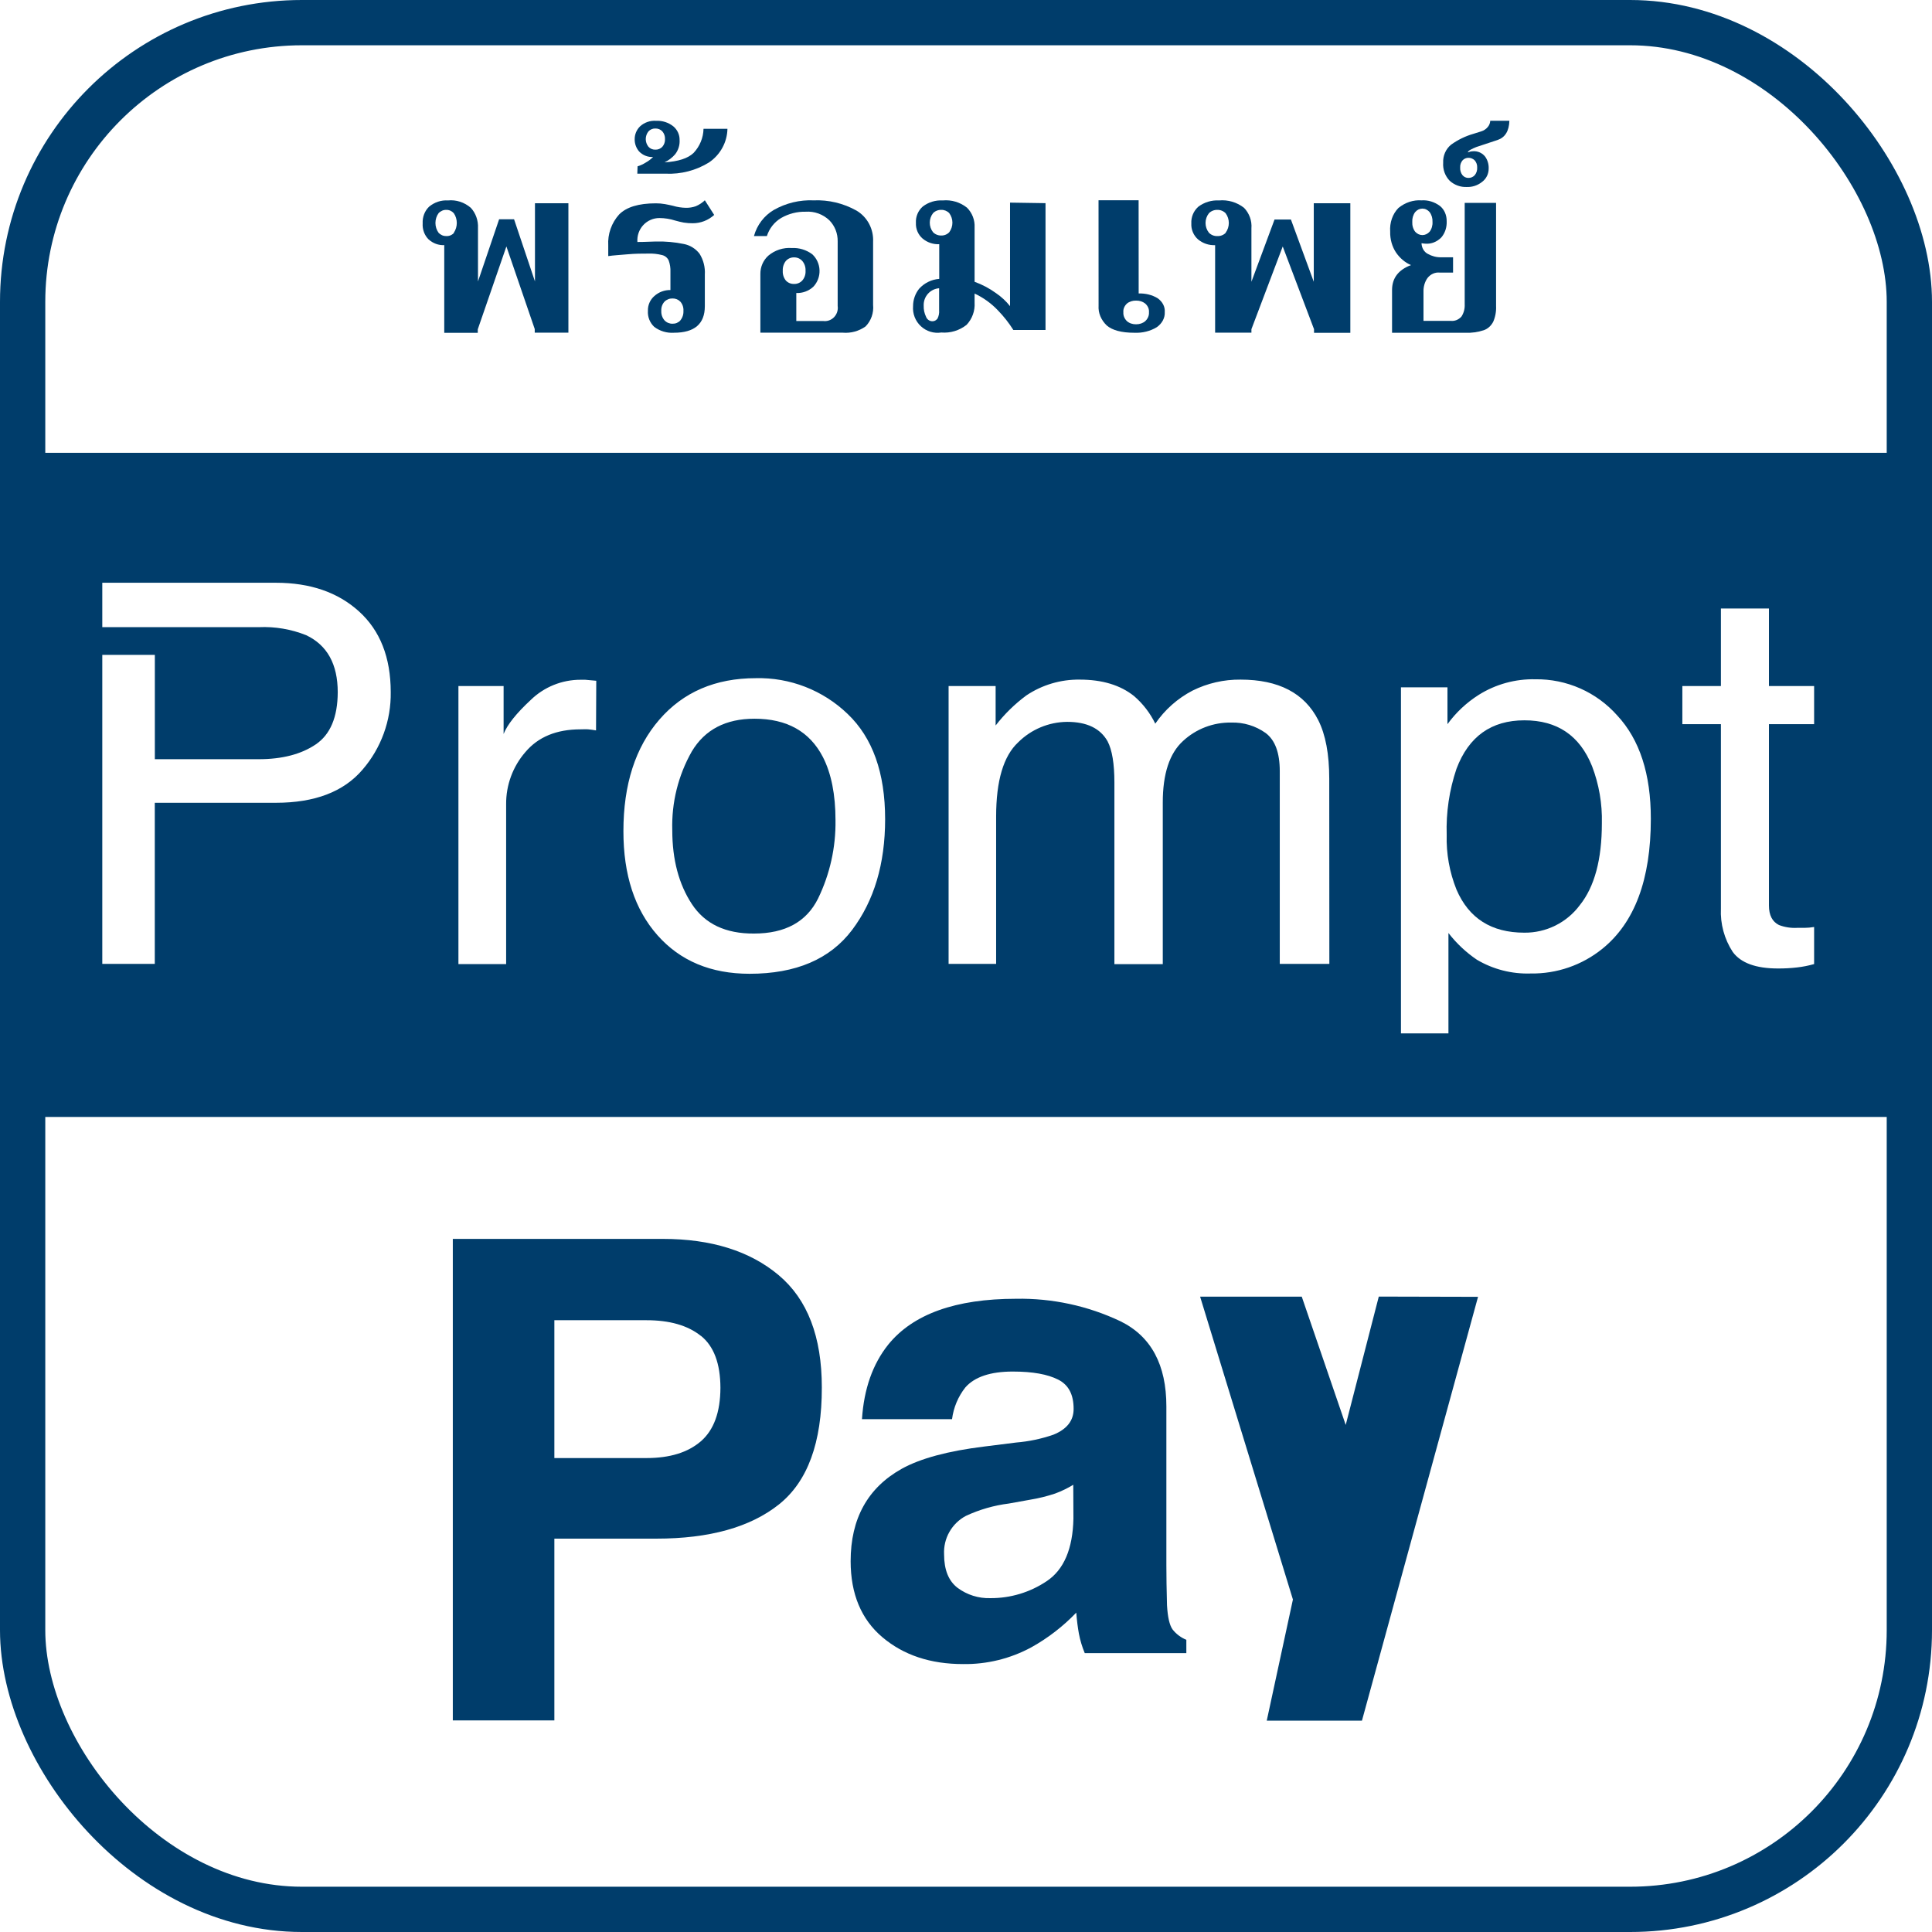 <svg width="128" height="128" viewBox="0 0 128 128" fill="none" xmlns="http://www.w3.org/2000/svg">
<g clipPath="url(#clip0_1_1762)">
<path d="M49.989 47.617C48.084 47.617 46.699 48.338 45.836 49.781C44.934 51.369 44.486 53.175 44.54 55C44.54 56.947 44.972 58.578 45.836 59.894C46.699 61.211 48.073 61.863 49.956 61.85C52.019 61.85 53.434 61.075 54.201 59.526C54.984 57.913 55.379 56.139 55.354 54.347C55.354 52.644 55.077 51.248 54.522 50.161C53.646 48.465 52.135 47.617 49.989 47.617Z" fill="#003D6B"/>
<path d="M100.993 47.723C98.803 47.723 97.304 48.793 96.496 50.934C96.02 52.344 95.8 53.827 95.847 55.314C95.813 56.554 96.034 57.787 96.496 58.938C97.314 60.843 98.813 61.794 100.993 61.792C101.706 61.799 102.41 61.637 103.049 61.32C103.688 61.003 104.242 60.539 104.668 59.967C105.641 58.751 106.128 56.943 106.128 54.544C106.16 53.253 105.939 51.969 105.478 50.763C104.665 48.734 103.17 47.72 100.993 47.723Z" fill="#003D6B"/>
<path d="M0 30V74H128.102V30H0ZM24.015 50.996C22.766 52.456 20.856 53.186 18.285 53.186H10.255V63.861H6.777V43.387H10.259V50.299H17.139C18.691 50.299 19.95 49.973 20.916 49.321C21.882 48.669 22.369 47.517 22.376 45.865C22.376 44.006 21.68 42.746 20.288 42.084C19.291 41.685 18.219 41.503 17.146 41.551H6.777V38.609H18.277C20.555 38.609 22.392 39.243 23.788 40.511C25.185 41.779 25.884 43.557 25.887 45.847C25.917 47.735 25.25 49.568 24.015 50.996ZM39.489 48.391C39.303 48.358 39.124 48.336 38.974 48.321C38.825 48.307 38.646 48.321 38.46 48.321C36.873 48.321 35.657 48.822 34.81 49.825C33.975 50.784 33.521 52.017 33.533 53.288V63.872H30.372V45.453H33.365V48.628C33.609 48.011 34.212 47.255 35.168 46.369C36.053 45.509 37.24 45.031 38.474 45.036C38.533 45.036 38.631 45.036 38.774 45.036L39.504 45.102L39.489 48.391ZM56.453 61.613C54.993 63.547 52.729 64.515 49.661 64.515C47.099 64.515 45.065 63.663 43.558 61.96C42.052 60.257 41.3 57.957 41.303 55.062C41.303 51.972 42.096 49.511 43.682 47.679C45.269 45.847 47.4 44.931 50.077 44.931C51.196 44.904 52.31 45.1 53.354 45.506C54.398 45.913 55.35 46.522 56.157 47.299C57.814 48.878 58.642 51.203 58.642 54.274C58.642 57.23 57.912 59.676 56.453 61.613ZM88.073 63.861H84.788V51.088C84.788 49.871 84.476 49.029 83.85 48.562C83.186 48.089 82.385 47.847 81.569 47.872C80.387 47.852 79.242 48.29 78.376 49.095C77.483 49.91 77.037 51.268 77.037 53.168V63.876H73.832V51.847C73.832 50.599 73.681 49.687 73.38 49.113C72.898 48.255 72.007 47.825 70.701 47.825C69.483 47.836 68.319 48.323 67.456 49.182C66.483 50.088 65.996 51.726 65.996 54.099V63.861H62.847V45.453H65.963V48.066C66.547 47.311 67.233 46.64 68 46.073C69.044 45.374 70.276 45.009 71.533 45.026C73.029 45.026 74.231 45.391 75.139 46.12C75.726 46.626 76.203 47.247 76.54 47.945C77.169 47.023 78.017 46.271 79.007 45.755C79.996 45.264 81.086 45.014 82.19 45.026C84.71 45.026 86.426 45.92 87.336 47.708C87.822 48.669 88.066 49.964 88.066 51.591L88.073 63.861ZM106.157 62.861C104.816 63.945 103.137 64.524 101.412 64.496C100.161 64.538 98.924 64.222 97.847 63.584C97.129 63.097 96.494 62.5 95.963 61.814V68.463H92.817V45.536H95.898V47.978C96.46 47.206 97.164 46.547 97.971 46.036C99.093 45.332 100.398 44.973 101.723 45.004C102.746 44.99 103.76 45.198 104.696 45.611C105.632 46.025 106.467 46.636 107.146 47.401C108.633 49 109.375 51.283 109.372 54.252C109.372 58.264 108.3 61.134 106.157 62.861ZM120.19 47.978H117.197V59.993C117.197 60.635 117.42 61.066 117.861 61.285C118.252 61.434 118.67 61.497 119.088 61.471H119.577C119.752 61.471 119.956 61.453 120.19 61.416V63.872C119.821 63.977 119.443 64.052 119.062 64.095C118.64 64.144 118.216 64.167 117.792 64.164C116.332 64.164 115.335 63.799 114.799 63.069C114.242 62.216 113.967 61.208 114.015 60.19V47.978H111.46V45.453H114.015V40.314H117.197V45.453H120.19V47.978Z" fill="#003D6B"/>
<path d="M29.433 16.241C29.056 16.259 28.687 16.123 28.397 15.862C28.262 15.729 28.156 15.564 28.088 15.38C28.019 15.195 27.99 14.997 28.003 14.799C27.992 14.591 28.025 14.383 28.099 14.191C28.173 13.999 28.287 13.828 28.431 13.691C28.788 13.396 29.229 13.25 29.676 13.279C30.221 13.223 30.765 13.399 31.194 13.769C31.355 13.944 31.48 14.153 31.562 14.384C31.644 14.614 31.68 14.861 31.668 15.108V18.647L33.068 14.527H34.058L35.443 18.647V13.464H37.658V22.041H35.428V21.802L33.55 16.327L31.653 21.819V22.049H29.433V16.241ZM30.067 15.417C30.195 15.231 30.264 15.005 30.264 14.772C30.264 14.54 30.195 14.314 30.067 14.127C30.002 14.054 29.924 13.997 29.838 13.958C29.752 13.92 29.659 13.902 29.566 13.905C29.471 13.902 29.377 13.92 29.289 13.959C29.201 13.997 29.121 14.054 29.054 14.127C28.921 14.312 28.849 14.539 28.849 14.772C28.849 15.006 28.921 15.233 29.054 15.417C29.121 15.49 29.201 15.547 29.289 15.586C29.377 15.624 29.471 15.642 29.566 15.639C29.66 15.646 29.755 15.63 29.843 15.594C29.931 15.558 30.011 15.502 30.078 15.429L30.067 15.417Z" fill="#003D6B"/>
<path d="M43.346 21.657C43.202 21.522 43.089 21.356 43.016 21.172C42.943 20.987 42.913 20.788 42.926 20.59C42.92 20.405 42.956 20.221 43.03 20.052C43.104 19.882 43.215 19.732 43.354 19.611C43.647 19.35 44.027 19.209 44.418 19.215V18.022C44.43 17.763 44.391 17.504 44.304 17.261C44.264 17.171 44.203 17.092 44.128 17.029C44.052 16.967 43.964 16.922 43.868 16.9C43.564 16.822 43.251 16.788 42.937 16.801C42.545 16.801 42.089 16.801 41.574 16.848C41.06 16.896 40.628 16.916 40.298 16.967V16.262C40.276 15.888 40.328 15.514 40.453 15.161C40.577 14.808 40.77 14.484 41.02 14.208C41.504 13.717 42.317 13.471 43.452 13.471C43.655 13.47 43.857 13.487 44.057 13.523C44.245 13.558 44.422 13.594 44.583 13.633C44.868 13.719 45.163 13.764 45.459 13.768C45.674 13.771 45.888 13.736 46.092 13.665C46.316 13.572 46.521 13.438 46.697 13.269L47.317 14.24C46.927 14.595 46.421 14.792 45.895 14.791C45.697 14.793 45.498 14.778 45.302 14.747C45.133 14.716 44.945 14.672 44.736 14.613C44.399 14.504 44.046 14.448 43.692 14.446C43.49 14.445 43.29 14.486 43.105 14.567C42.92 14.648 42.753 14.766 42.616 14.915C42.479 15.064 42.373 15.24 42.307 15.433C42.241 15.625 42.215 15.829 42.23 16.032C42.792 16.032 43.201 16 43.452 16C44.076 15.984 44.699 16.04 45.31 16.166C45.719 16.247 46.086 16.474 46.343 16.805C46.604 17.219 46.728 17.706 46.697 18.196V20.285C46.697 21.459 46.013 22.045 44.646 22.045C44.181 22.076 43.72 21.938 43.346 21.657V21.657ZM45.074 21.225C45.219 21.05 45.292 20.826 45.279 20.598C45.287 20.487 45.273 20.376 45.238 20.27C45.203 20.165 45.147 20.067 45.074 19.984C45.007 19.915 44.926 19.86 44.837 19.824C44.748 19.788 44.652 19.771 44.556 19.774C44.458 19.771 44.361 19.788 44.27 19.825C44.178 19.861 44.095 19.915 44.026 19.984C43.95 20.066 43.893 20.163 43.856 20.269C43.82 20.375 43.805 20.487 43.813 20.598C43.8 20.827 43.876 21.052 44.026 21.225C44.094 21.297 44.176 21.354 44.267 21.392C44.359 21.43 44.457 21.449 44.556 21.447C44.652 21.45 44.748 21.433 44.838 21.396C44.927 21.359 45.008 21.303 45.074 21.233V21.225Z" fill="#003D6B"/>
<path d="M42.24 11.02C42.429 10.963 42.609 10.88 42.775 10.774C42.956 10.674 43.122 10.549 43.267 10.402C43.094 10.411 42.921 10.381 42.761 10.317C42.6 10.253 42.456 10.155 42.339 10.031C42.149 9.806 42.046 9.522 42.049 9.231C42.047 9.073 42.077 8.916 42.137 8.769C42.197 8.622 42.287 8.489 42.4 8.376C42.542 8.245 42.711 8.144 42.895 8.08C43.079 8.016 43.275 7.99 43.47 8.004C43.886 7.984 44.295 8.117 44.616 8.376C44.747 8.487 44.851 8.625 44.922 8.78C44.992 8.935 45.028 9.102 45.025 9.272C45.046 9.61 44.943 9.945 44.734 10.216C44.541 10.443 44.3 10.627 44.028 10.756C44.937 10.7 45.582 10.492 45.957 10.127C46.366 9.69 46.598 9.123 46.61 8.532H48.195C48.187 8.971 48.071 9.402 47.859 9.79C47.647 10.178 47.343 10.512 46.973 10.763C46.117 11.293 45.113 11.553 44.1 11.507H42.224L42.24 11.02ZM43.882 9.726C44.005 9.582 44.068 9.399 44.058 9.212C44.067 9.027 44.004 8.845 43.882 8.703C43.823 8.64 43.75 8.59 43.669 8.557C43.588 8.525 43.5 8.51 43.413 8.513C43.326 8.511 43.241 8.527 43.162 8.562C43.084 8.596 43.014 8.646 42.958 8.71C42.844 8.855 42.783 9.032 42.783 9.214C42.783 9.396 42.844 9.573 42.958 9.718C43.014 9.782 43.084 9.833 43.162 9.867C43.241 9.901 43.326 9.918 43.413 9.915C43.5 9.919 43.588 9.904 43.669 9.871C43.75 9.838 43.823 9.789 43.882 9.726V9.726Z" fill="#003D6B"/>
<path d="M50.377 18.142C50.375 17.915 50.421 17.691 50.511 17.484C50.602 17.277 50.734 17.092 50.9 16.941C51.336 16.573 51.893 16.391 52.457 16.432C52.943 16.407 53.422 16.553 53.815 16.846C53.961 16.981 54.079 17.144 54.161 17.327C54.244 17.509 54.29 17.706 54.296 17.907C54.303 18.108 54.27 18.308 54.199 18.496C54.128 18.683 54.021 18.854 53.884 18.998C53.576 19.282 53.171 19.431 52.757 19.412V21.267H54.533C54.665 21.285 54.799 21.272 54.925 21.228C55.051 21.184 55.165 21.11 55.259 21.014C55.352 20.917 55.423 20.799 55.464 20.67C55.506 20.541 55.517 20.404 55.498 20.269V15.993C55.503 15.735 55.458 15.478 55.364 15.239C55.269 14.999 55.129 14.781 54.95 14.598C54.741 14.398 54.493 14.244 54.222 14.145C53.951 14.047 53.664 14.007 53.377 14.027C52.81 14.014 52.25 14.157 51.755 14.441C51.305 14.708 50.967 15.136 50.807 15.641H49.951C50.151 14.911 50.622 14.29 51.265 13.911C52.072 13.453 52.986 13.233 53.908 13.274C54.897 13.232 55.878 13.467 56.746 13.953C57.098 14.161 57.387 14.464 57.581 14.829C57.775 15.195 57.866 15.607 57.845 16.022V20.199C57.871 20.46 57.839 20.723 57.753 20.97C57.667 21.217 57.528 21.441 57.346 21.627C56.905 21.941 56.37 22.087 55.834 22.041H50.377V18.142ZM53.15 18.589C53.227 18.5 53.286 18.398 53.324 18.286C53.361 18.175 53.377 18.056 53.369 17.939C53.383 17.7 53.304 17.465 53.15 17.285C53.081 17.209 52.996 17.149 52.903 17.109C52.809 17.069 52.708 17.05 52.607 17.053C52.506 17.05 52.406 17.069 52.313 17.109C52.22 17.149 52.136 17.209 52.068 17.285C51.921 17.469 51.847 17.702 51.861 17.939C51.846 18.174 51.92 18.407 52.068 18.589C52.137 18.662 52.221 18.72 52.314 18.759C52.407 18.797 52.507 18.815 52.607 18.812C52.708 18.816 52.808 18.797 52.902 18.759C52.995 18.72 53.08 18.662 53.15 18.589V18.589Z" fill="#003D6B"/>
<path d="M69.268 13.46V21.861H67.136C66.844 21.396 66.504 20.964 66.122 20.57C65.679 20.101 65.152 19.721 64.569 19.448V20.053C64.586 20.322 64.548 20.591 64.456 20.843C64.365 21.096 64.222 21.327 64.038 21.522C63.564 21.898 62.966 22.079 62.364 22.03C62.121 22.068 61.872 22.049 61.637 21.977C61.402 21.904 61.187 21.779 61.007 21.611C60.827 21.443 60.687 21.236 60.598 21.006C60.509 20.776 60.473 20.529 60.493 20.283C60.492 19.864 60.634 19.457 60.895 19.129C61.24 18.749 61.716 18.516 62.227 18.476V16.18C61.828 16.197 61.436 16.065 61.129 15.809C60.98 15.681 60.862 15.52 60.785 15.34C60.708 15.159 60.672 14.964 60.682 14.768C60.67 14.564 60.705 14.36 60.784 14.172C60.863 13.984 60.983 13.816 61.137 13.682C61.514 13.394 61.983 13.251 62.456 13.279C63.035 13.224 63.611 13.396 64.066 13.759C64.237 13.93 64.37 14.135 64.457 14.361C64.543 14.587 64.582 14.828 64.569 15.07V18.669C65.076 18.853 65.556 19.107 65.993 19.424C66.342 19.663 66.654 19.952 66.918 20.283V13.424L69.268 13.46ZM62.102 21.127C62.195 20.952 62.235 20.755 62.219 20.558V19.097C61.933 19.119 61.666 19.251 61.475 19.467C61.285 19.682 61.185 19.963 61.197 20.251C61.188 20.506 61.242 20.76 61.354 20.989C61.385 21.073 61.44 21.145 61.511 21.197C61.583 21.249 61.668 21.279 61.756 21.284C61.821 21.287 61.886 21.274 61.945 21.247C62.003 21.22 62.055 21.178 62.094 21.127H62.102ZM61.817 15.385C61.888 15.457 61.972 15.513 62.066 15.55C62.159 15.588 62.259 15.606 62.36 15.603C62.459 15.606 62.557 15.588 62.649 15.55C62.74 15.513 62.823 15.457 62.891 15.385C63.026 15.202 63.1 14.981 63.1 14.753C63.1 14.526 63.026 14.304 62.891 14.122C62.823 14.05 62.74 13.994 62.649 13.956C62.557 13.919 62.459 13.901 62.36 13.904C62.259 13.901 62.159 13.919 62.066 13.957C61.972 13.994 61.888 14.05 61.817 14.122C61.676 14.302 61.6 14.524 61.6 14.753C61.6 14.982 61.676 15.205 61.817 15.385V15.385Z" fill="#003D6B"/>
<path d="M73.325 21.563C72.946 21.199 72.752 20.731 72.784 20.254L72.781 13.269H75.436L75.44 19.443C75.888 19.427 76.33 19.537 76.691 19.755C76.852 19.867 76.979 20.009 77.062 20.168C77.145 20.328 77.181 20.501 77.168 20.674C77.179 20.862 77.137 21.05 77.047 21.223C76.956 21.396 76.819 21.551 76.645 21.674C76.215 21.94 75.683 22.072 75.144 22.046C74.294 22.046 73.684 21.875 73.325 21.563ZM75.876 21.276C76.049 21.114 76.137 20.903 76.122 20.689C76.131 20.584 76.114 20.479 76.072 20.38C76.03 20.281 75.963 20.19 75.876 20.112C75.796 20.048 75.701 19.997 75.596 19.963C75.492 19.93 75.38 19.913 75.267 19.915C75.155 19.912 75.044 19.928 74.94 19.962C74.836 19.996 74.741 20.047 74.662 20.112C74.578 20.191 74.514 20.282 74.473 20.381C74.432 20.48 74.416 20.585 74.426 20.689C74.41 20.902 74.495 21.112 74.662 21.276C74.739 21.344 74.833 21.398 74.937 21.434C75.041 21.47 75.154 21.487 75.267 21.485C75.381 21.486 75.494 21.469 75.599 21.433C75.704 21.397 75.798 21.344 75.876 21.276Z" fill="#003D6B"/>
<path d="M80.505 16.243C80.094 16.26 79.692 16.125 79.377 15.864C79.226 15.732 79.107 15.568 79.03 15.383C78.952 15.199 78.918 15 78.929 14.8C78.918 14.592 78.954 14.384 79.035 14.192C79.116 14 79.24 13.829 79.397 13.691C79.789 13.397 80.272 13.251 80.762 13.279C81.358 13.224 81.952 13.4 82.421 13.769C82.594 13.948 82.727 14.162 82.812 14.396C82.896 14.629 82.93 14.878 82.91 15.126V18.668L84.441 14.544H85.527L87.041 18.668V13.464H89.463V22.049H87.058V21.81L84.984 16.33L82.91 21.81V22.041H80.505V16.243ZM81.201 15.419C81.339 15.231 81.413 15.005 81.413 14.773C81.413 14.541 81.339 14.316 81.201 14.128C81.13 14.055 81.044 13.997 80.949 13.959C80.854 13.92 80.752 13.902 80.65 13.905C80.547 13.902 80.444 13.92 80.348 13.959C80.253 13.997 80.166 14.055 80.094 14.128C79.949 14.312 79.87 14.539 79.87 14.773C79.87 15.007 79.949 15.234 80.094 15.419C80.166 15.492 80.253 15.55 80.348 15.588C80.444 15.627 80.547 15.645 80.65 15.641C80.751 15.646 80.853 15.63 80.948 15.594C81.043 15.558 81.129 15.502 81.201 15.431V15.419Z" fill="#003D6B"/>
<path d="M92.227 19.216C92.227 18.428 92.645 17.877 93.482 17.563C93.094 17.397 92.753 17.111 92.494 16.736C92.228 16.339 92.09 15.847 92.103 15.344C92.082 15.051 92.121 14.757 92.216 14.485C92.311 14.213 92.46 13.971 92.65 13.778C93.096 13.414 93.635 13.236 94.179 13.274C94.61 13.245 95.037 13.376 95.401 13.646C95.542 13.758 95.656 13.91 95.734 14.086C95.811 14.263 95.85 14.46 95.846 14.658C95.855 14.856 95.828 15.054 95.767 15.239C95.705 15.424 95.611 15.592 95.49 15.732C95.204 16.022 94.831 16.171 94.452 16.145C94.361 16.141 94.269 16.13 94.179 16.113C94.183 16.264 94.225 16.411 94.299 16.536C94.372 16.661 94.475 16.759 94.594 16.819C94.869 16.974 95.171 17.052 95.476 17.046H96.269V18.059H95.376C95.228 18.044 95.078 18.069 94.938 18.132C94.799 18.195 94.674 18.294 94.573 18.422C94.394 18.677 94.3 18.998 94.31 19.327V21.257H96.112C96.241 21.272 96.371 21.255 96.494 21.207C96.617 21.158 96.729 21.079 96.823 20.976C96.98 20.741 97.057 20.447 97.04 20.149V13.443H99.119V20.273C99.136 20.637 99.07 20.999 98.927 21.323C98.786 21.591 98.564 21.788 98.305 21.877C97.913 22.007 97.505 22.064 97.097 22.046H92.227V19.216ZM94.715 15.352C94.783 15.264 94.834 15.162 94.867 15.05C94.9 14.939 94.914 14.821 94.907 14.704C94.919 14.465 94.85 14.231 94.715 14.051C94.653 13.978 94.578 13.92 94.496 13.88C94.414 13.84 94.326 13.82 94.237 13.82C94.148 13.82 94.061 13.84 93.978 13.88C93.896 13.92 93.822 13.978 93.759 14.051C93.624 14.231 93.555 14.465 93.567 14.704C93.561 14.821 93.574 14.939 93.607 15.05C93.64 15.162 93.692 15.264 93.759 15.352C93.888 15.495 94.059 15.575 94.237 15.575C94.415 15.575 94.586 15.495 94.715 15.352Z" fill="#003D6B"/>
<path d="M96.045 11.975C95.894 11.819 95.778 11.632 95.703 11.426C95.629 11.22 95.598 11 95.614 10.781C95.602 10.554 95.644 10.328 95.734 10.12C95.824 9.913 95.962 9.73 96.134 9.588C96.584 9.263 97.085 9.02 97.614 8.867L98.135 8.704C98.311 8.651 98.466 8.544 98.582 8.398C98.673 8.285 98.726 8.146 98.733 8H100C99.981 8.68 99.716 9.106 99.223 9.273L97.816 9.739C97.683 9.79 97.553 9.85 97.428 9.918C97.304 9.989 97.245 10.049 97.253 10.097C97.358 10.051 97.47 10.025 97.583 10.021C97.632 10.015 97.682 10.015 97.731 10.021C97.862 10.031 97.989 10.069 98.105 10.132C98.22 10.195 98.322 10.282 98.403 10.387C98.559 10.612 98.638 10.883 98.629 11.159C98.631 11.333 98.592 11.504 98.517 11.659C98.441 11.814 98.33 11.948 98.193 12.05C97.905 12.282 97.546 12.402 97.179 12.389C96.763 12.407 96.356 12.259 96.045 11.975V11.975ZM97.704 11.609C97.82 11.467 97.879 11.284 97.867 11.1C97.876 10.926 97.817 10.755 97.704 10.626C97.649 10.57 97.583 10.526 97.511 10.497C97.439 10.467 97.362 10.453 97.284 10.455C97.211 10.455 97.139 10.47 97.073 10.499C97.006 10.529 96.945 10.572 96.896 10.626C96.786 10.757 96.73 10.927 96.74 11.1C96.728 11.283 96.783 11.465 96.896 11.609C96.944 11.666 97.004 11.711 97.071 11.742C97.138 11.773 97.211 11.789 97.284 11.788C97.362 11.79 97.44 11.775 97.513 11.744C97.585 11.713 97.65 11.667 97.704 11.609V11.609Z" fill="#003D6B"/>
<path d="M51.604 99.674C49.707 101.184 46.999 101.939 43.478 101.939H36.728V113.981H30V82.08H43.915C47.121 82.08 49.678 82.88 51.587 84.481C53.497 86.082 54.45 88.563 54.448 91.924C54.455 95.576 53.506 98.16 51.604 99.674ZM46.426 88.5C45.563 87.81 44.361 87.466 42.821 87.468H36.728V96.6H42.831C44.378 96.6 45.579 96.229 46.436 95.487C47.292 94.745 47.724 93.566 47.73 91.95C47.726 90.338 47.294 89.189 46.436 88.5H46.426Z" fill="#003D6B"/>
<path d="M67.324 95.571C68.167 95.502 68.998 95.327 69.796 95.05C70.688 94.685 71.132 94.117 71.13 93.344C71.13 92.403 70.806 91.756 70.107 91.403C69.408 91.05 68.424 90.869 67.104 90.869C65.622 90.869 64.573 91.219 63.956 91.921C63.477 92.529 63.173 93.256 63.075 94.024H57.108C57.238 92.018 57.819 90.37 58.852 89.079C60.492 87.06 63.312 86.049 67.311 86.047C69.706 86.002 72.079 86.514 74.243 87.542C76.266 88.539 77.277 90.419 77.275 93.183V103.703C77.275 104.434 77.289 105.318 77.317 106.353C77.362 107.141 77.485 107.675 77.686 107.955C77.925 108.259 78.24 108.496 78.598 108.641V109.525H71.868C71.693 109.108 71.563 108.674 71.479 108.23C71.404 107.822 71.346 107.36 71.305 106.842C70.434 107.751 69.433 108.524 68.334 109.136C66.944 109.89 65.384 110.273 63.803 110.249C61.646 110.249 59.866 109.657 58.464 108.473C57.062 107.288 56.359 105.609 56.357 103.434C56.357 100.613 57.487 98.571 59.745 97.309C60.984 96.623 62.807 96.132 65.214 95.836L67.324 95.571ZM71.107 98.37C70.728 98.601 70.327 98.795 69.91 98.949C69.367 99.131 68.811 99.268 68.246 99.36L66.839 99.613C65.854 99.736 64.894 100.012 63.994 100.431C63.536 100.674 63.156 101.043 62.9 101.494C62.644 101.945 62.522 102.46 62.548 102.978C62.548 104.004 62.846 104.742 63.441 105.198C64.067 105.664 64.832 105.905 65.612 105.881C66.941 105.89 68.241 105.499 69.344 104.758C70.483 104.001 71.074 102.619 71.117 100.613L71.107 98.37Z" fill="#003D6B"/>
<path d="M97.924 85.918L90.232 114H83.925L85.659 105.972L79.511 85.908H86.245L89.157 94.406L91.348 85.902L97.924 85.918Z" fill="#003D6B"/>
</g>
<rect x="1.5" y="1.5" width="125" height="125" rx="18.5" stroke="#003D6B" stroke-width="3"/>
<defs>
<clipPath id="clip0_1_1762">
<rect width="128" height="128" rx="20" fill="white"/>
</clipPath>
</defs>
</svg>
